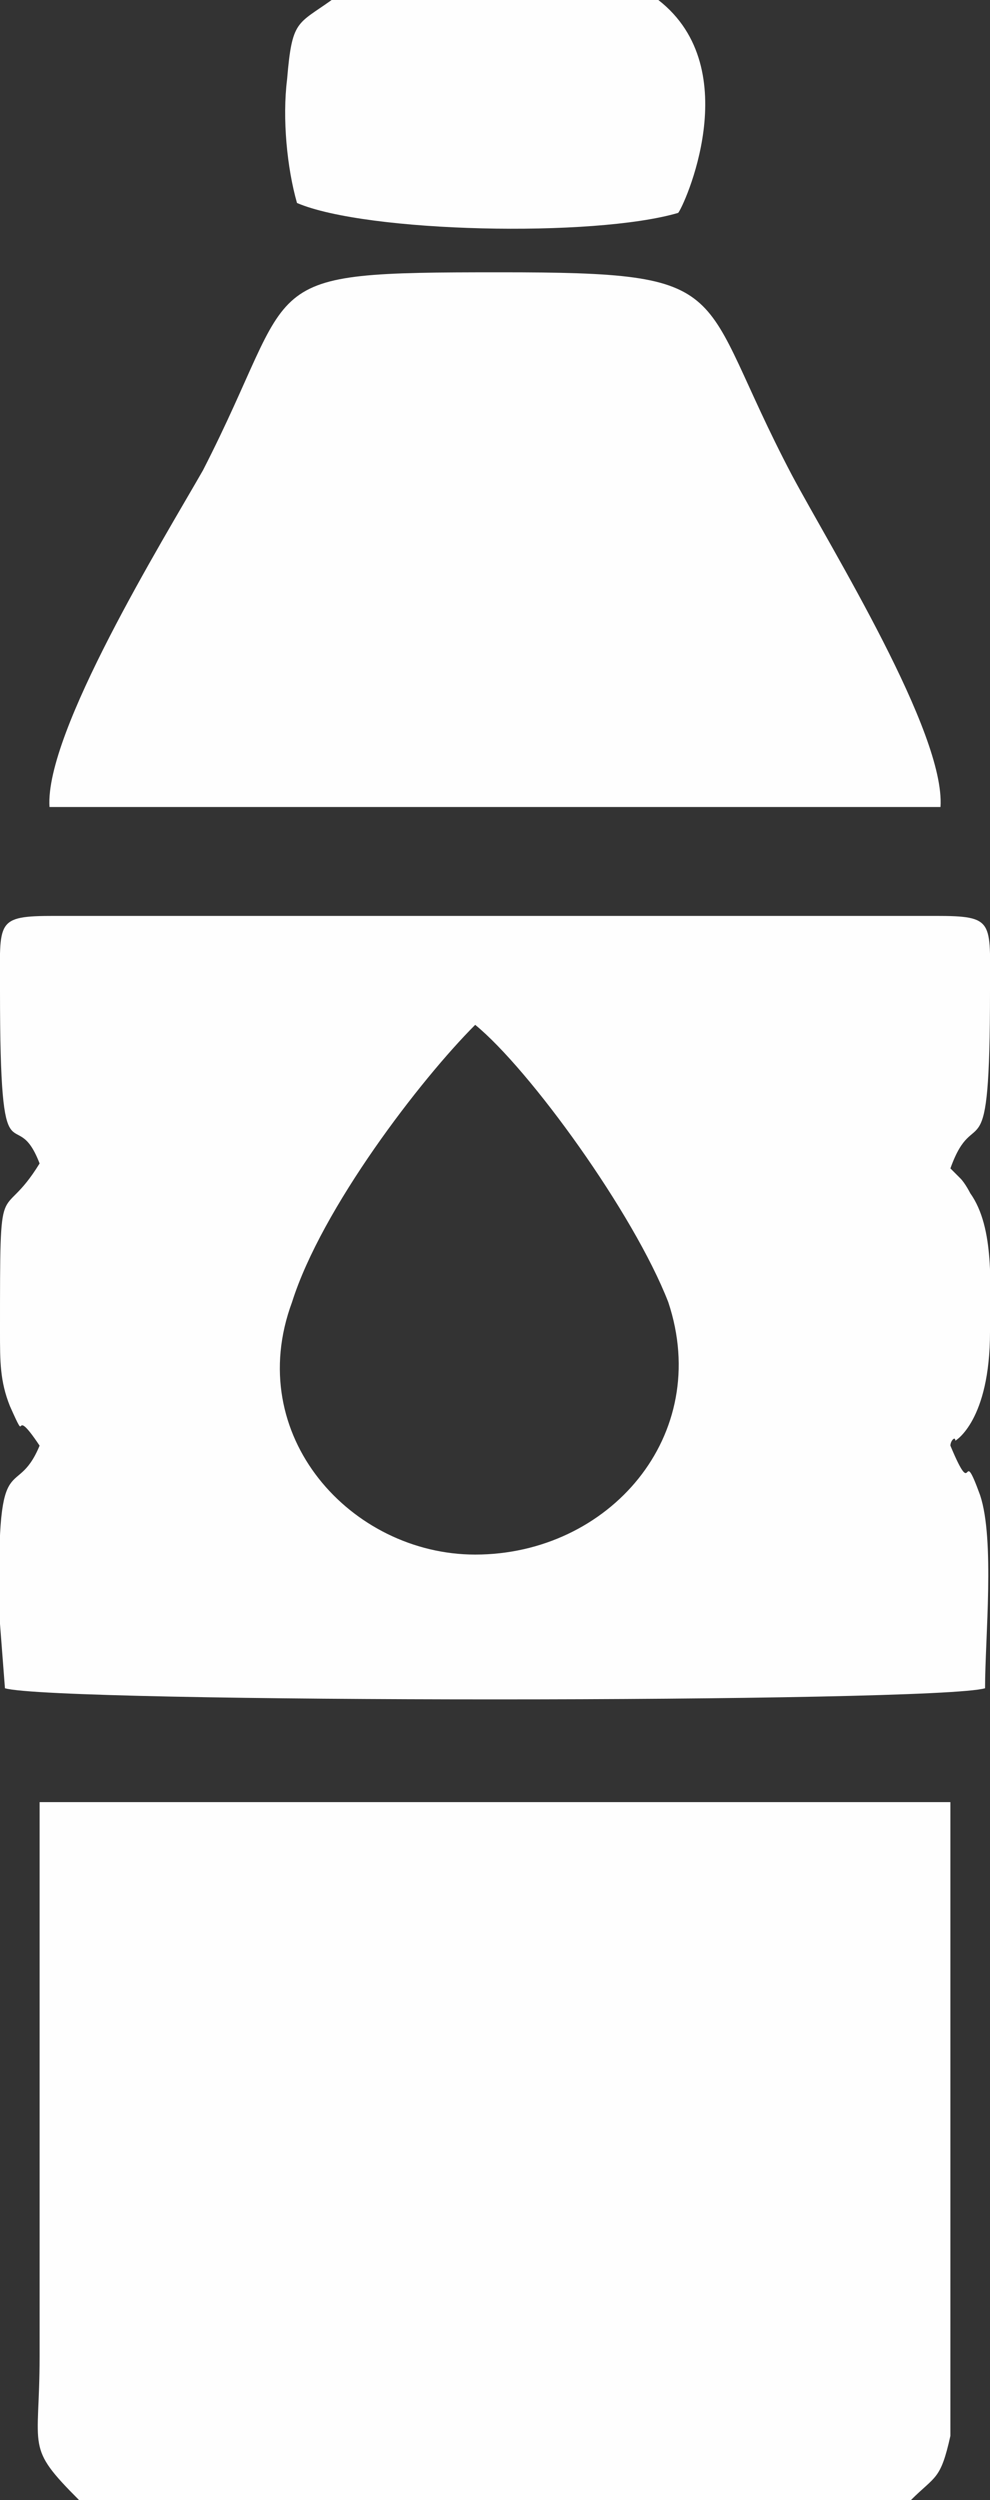 <?xml version="1.0" encoding="UTF-8"?>
<!DOCTYPE svg PUBLIC "-//W3C//DTD SVG 1.1//EN" "http://www.w3.org/Graphics/SVG/1.1/DTD/svg11.dtd">
<!-- Creator: CorelDRAW X7 -->
<svg xmlns="http://www.w3.org/2000/svg" xml:space="preserve" width="0.2in" height="0.505in" version="1.1" style="shape-rendering:geometricPrecision; text-rendering:geometricPrecision; image-rendering:optimizeQuality; fill-rule:evenodd; clip-rule:evenodd"
viewBox="0 0 200 505"
 xmlns:xlink="http://www.w3.org/1999/xlink">
 <rect x="0" y="0" width="200" height="505" fill="#333333" stroke="none"/>
 <defs>
  <style type="text/css">
   <![CDATA[
    .fil0 {fill:#FEFEFE}
   ]]>
  </style>
 </defs>
 <g id="Layer_x0020_1">
  <g id="_903088240">
   <path class="fil0" d="M0 200c0,41 3,22 8,35 -8,13 -8,0 -8,34 0,6 0,10 2,15 4,9 0,-1 6,8 -5,12 -9,-2 -8,36l1 13c10,3 188,3 198,0 0,-10 2,-30 -1,-39 -4,-11 -1,2 -6,-10 0,-1 1,-2 1,-1 0,0 7,-4 7,-22 0,-9 1,-21 -4,-28 0,0 -1,-2 -2,-3l-2 -2c5,-14 8,3 8,-36 0,-14 1,-15 -11,-15l-178 0c-12,0 -11,1 -11,15zm96 7c-11,11 -31,37 -37,56 -10,27 12,51 37,51 27,0 48,-24 39,-51 -7,-18 -28,-47 -39,-56z"/>
   <path class="fil0" d="M16 505l168 0c5,-5 6,-4 8,-13l0 -128 -184 0 0 112c0,19 -3,18 8,29z"/>
   <path class="fil0" d="M10 163l180 0c1,-15 -22,-52 -30,-67 -20,-38 -10,-41 -59,-41 -51,0 -40,1 -60,40 -8,14 -32,53 -31,68z"/>
   <path class="fil0" d="M133 0l-66 0c-7,5 -8,4 -9,16 -1,8 0,18 2,25 14,6 60,7 77,2 1,-1 14,-29 -4,-43z"/>
  </g>
 </g>
</svg>
